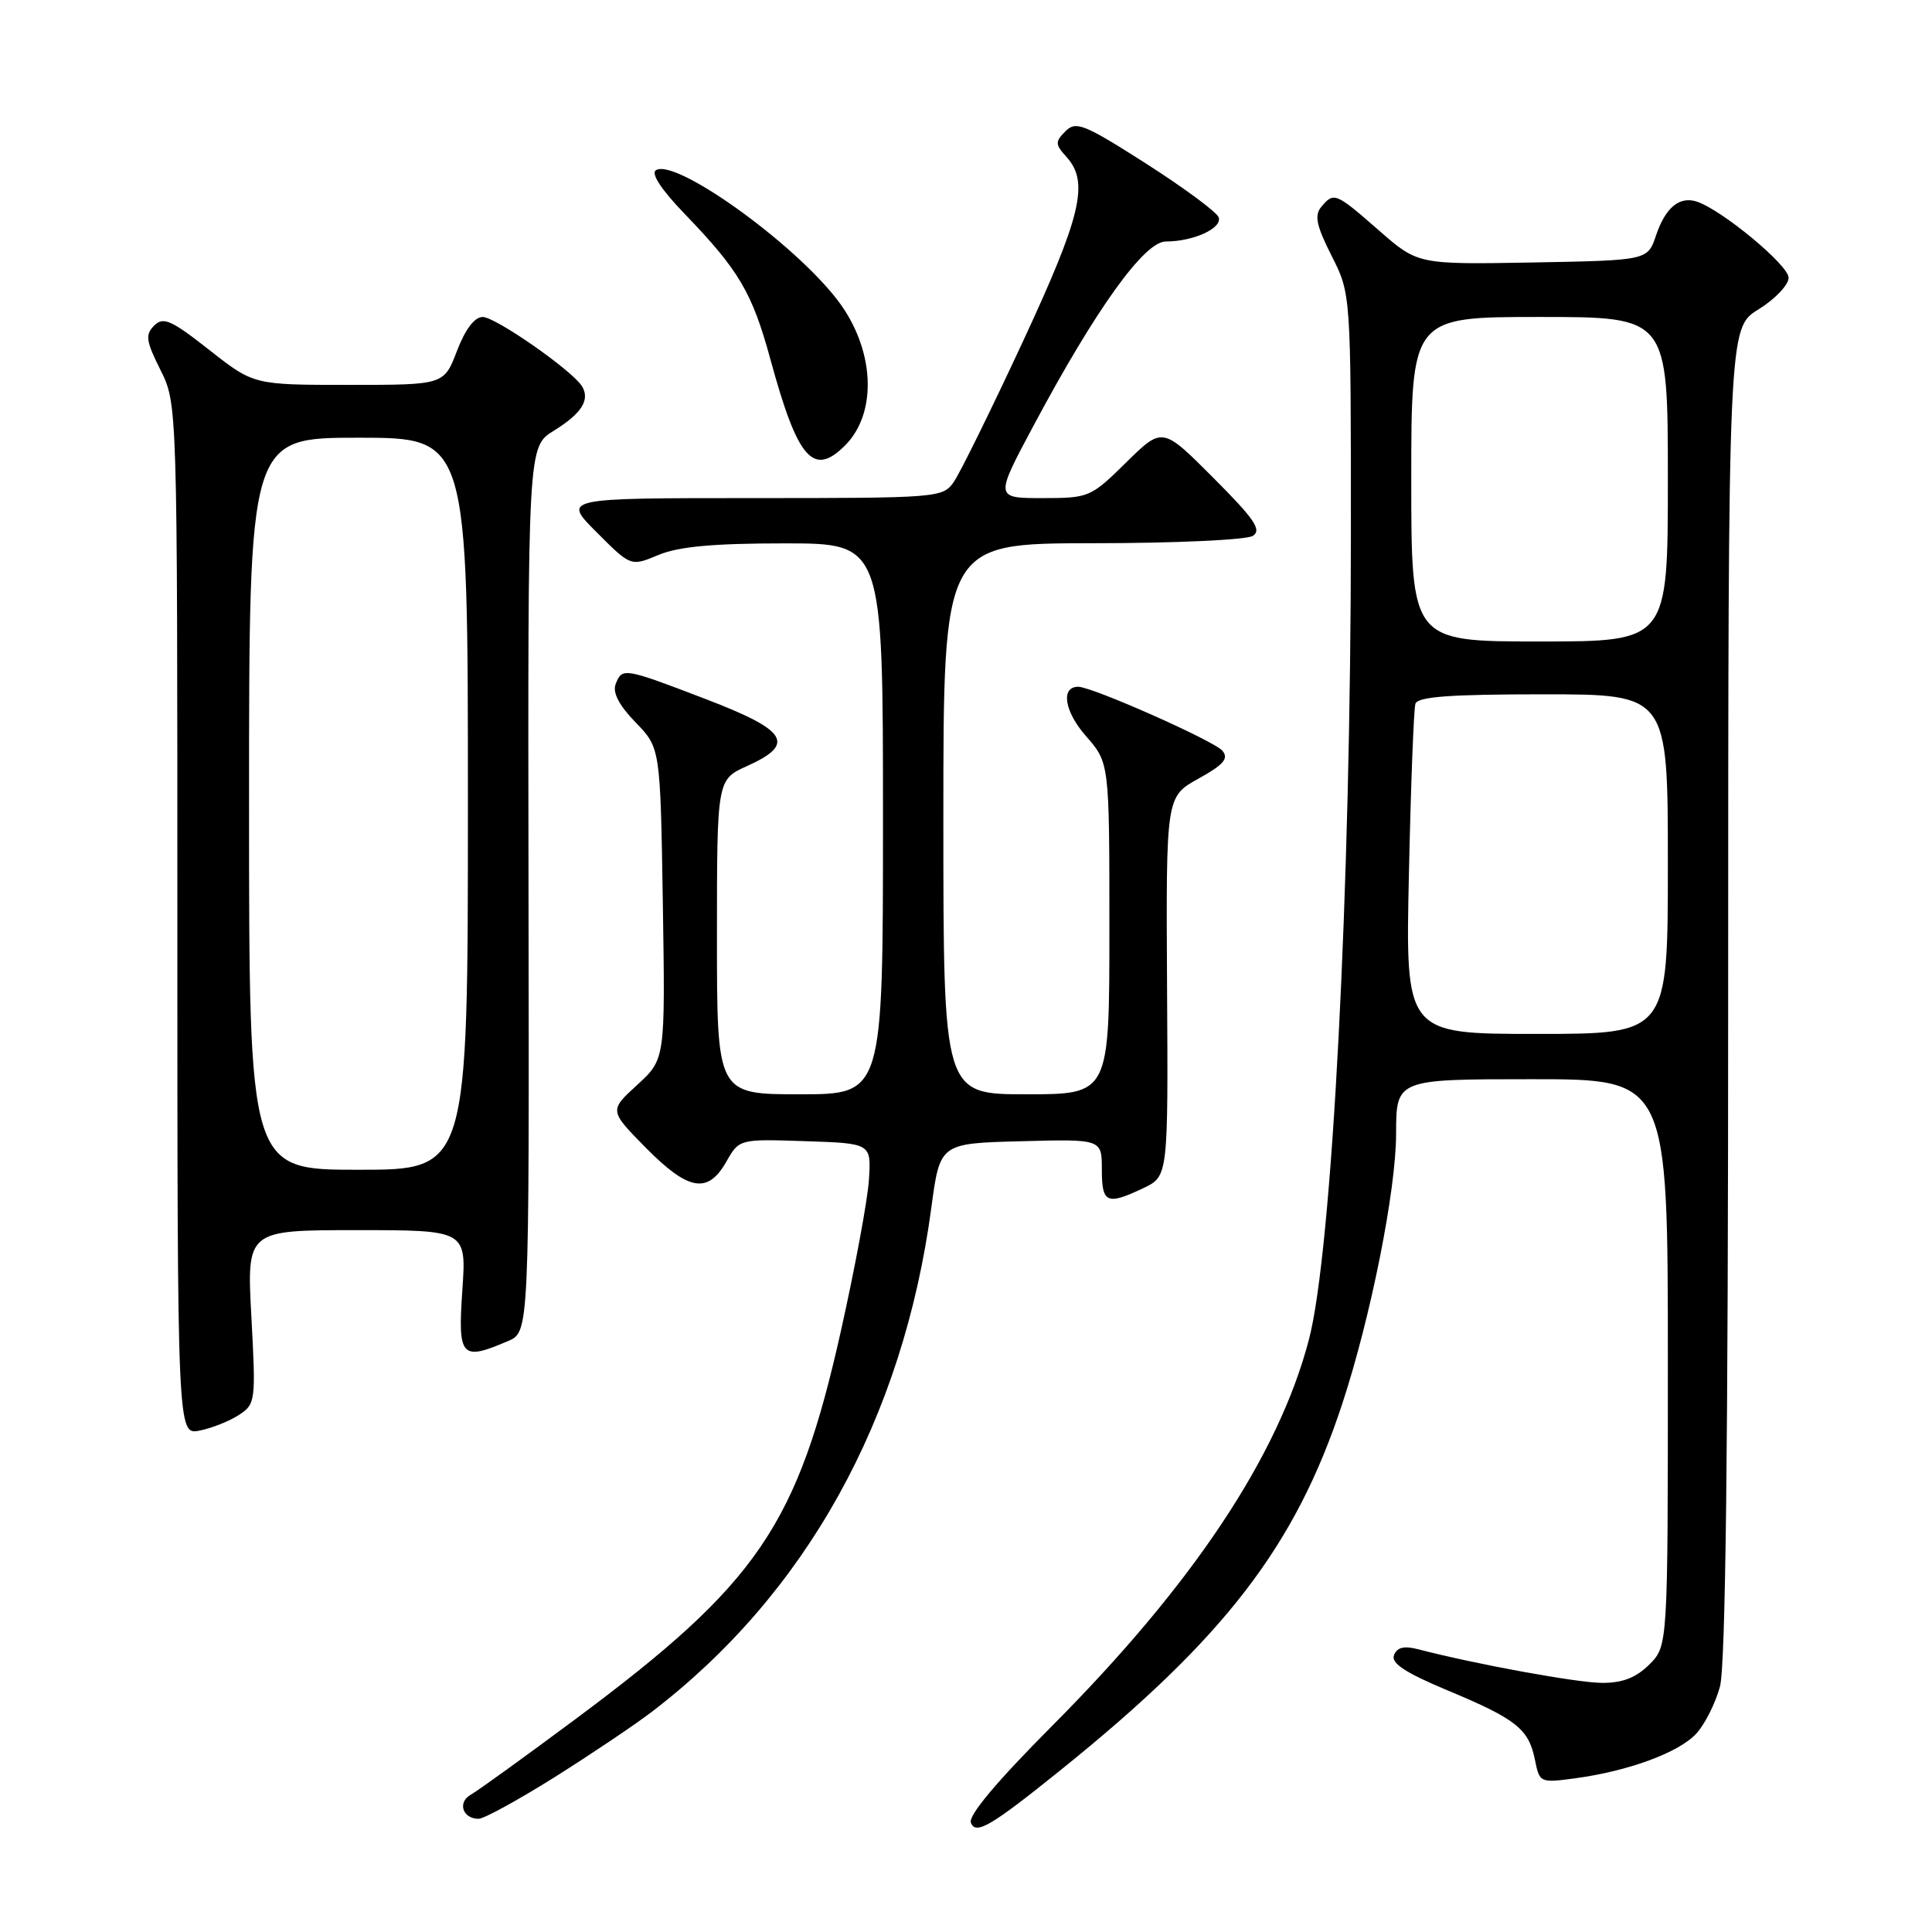 <?xml version="1.0" encoding="UTF-8" standalone="no"?>
<!DOCTYPE svg PUBLIC "-//W3C//DTD SVG 1.1//EN" "http://www.w3.org/Graphics/SVG/1.1/DTD/svg11.dtd" >
<svg xmlns="http://www.w3.org/2000/svg" xmlns:xlink="http://www.w3.org/1999/xlink" version="1.1" viewBox="0 0 256 256">
 <g >
 <path fill="currentColor"
d=" M 140.53 234.55 C 162.29 217.03 171.66 204.85 177.86 186.00 C 181.64 174.50 184.98 157.75 184.99 150.25 C 185.00 143.00 185.00 143.00 203.00 143.00 C 221.00 143.00 221.00 143.00 221.00 180.55 C 221.00 218.09 221.00 218.09 218.55 220.55 C 216.79 222.30 215.00 223.00 212.30 222.99 C 208.98 222.98 195.54 220.52 187.89 218.53 C 186.04 218.05 185.11 218.28 184.71 219.32 C 184.30 220.39 186.21 221.64 191.82 223.99 C 200.93 227.79 202.57 229.10 203.39 233.19 C 204.00 236.23 204.06 236.26 208.75 235.63 C 215.82 234.67 222.45 232.22 224.76 229.72 C 225.89 228.50 227.30 225.70 227.90 223.50 C 228.65 220.75 228.99 191.89 228.99 131.49 C 229.00 43.47 229.00 43.47 233.00 41.00 C 235.20 39.64 237.00 37.75 237.00 36.80 C 237.00 35.15 228.30 27.92 224.91 26.74 C 222.58 25.93 220.69 27.46 219.43 31.20 C 218.32 34.50 218.32 34.50 203.10 34.78 C 187.88 35.05 187.88 35.05 182.71 30.53 C 176.96 25.50 176.74 25.41 175.07 27.42 C 174.14 28.54 174.43 29.91 176.44 33.89 C 179.00 38.93 179.00 38.93 179.00 70.53 C 179.00 117.90 176.51 165.77 173.44 177.50 C 169.39 192.95 158.07 209.96 139.32 228.78 C 132.05 236.09 128.28 240.58 128.65 241.52 C 129.28 243.17 131.32 241.97 140.53 234.55 Z  M 73.45 235.51 C 78.26 232.48 84.07 228.58 86.35 226.84 C 106.82 211.20 119.66 188.04 123.41 160.00 C 124.55 151.50 124.55 151.50 135.28 151.22 C 146.00 150.93 146.00 150.93 146.00 154.97 C 146.00 159.44 146.65 159.73 151.49 157.44 C 154.79 155.87 154.79 155.87 154.64 130.72 C 154.50 105.56 154.50 105.56 158.79 103.18 C 162.14 101.33 162.84 100.51 161.98 99.48 C 160.90 98.18 144.72 91.00 142.87 91.00 C 140.52 91.00 141.03 94.27 143.89 97.53 C 147.00 101.07 147.00 101.07 147.00 123.03 C 147.00 145.00 147.00 145.00 136.00 145.00 C 125.00 145.00 125.00 145.00 125.00 108.50 C 125.00 72.00 125.00 72.00 144.75 71.98 C 155.62 71.98 165.17 71.54 166.00 71.01 C 167.22 70.23 166.24 68.79 160.76 63.30 C 154.03 56.55 154.03 56.55 149.23 61.27 C 144.53 65.90 144.30 66.00 138.13 66.00 C 131.82 66.00 131.82 66.00 136.96 56.38 C 145.22 40.92 151.63 32.00 154.47 32.00 C 158.16 32.00 162.02 30.22 161.47 28.78 C 161.20 28.08 156.87 24.88 151.85 21.67 C 143.62 16.42 142.57 16.00 141.18 17.39 C 139.79 18.79 139.80 19.12 141.32 20.80 C 144.35 24.15 143.29 28.60 135.43 45.49 C 131.27 54.43 127.19 62.71 126.37 63.88 C 124.92 65.95 124.24 66.00 99.71 66.00 C 74.53 66.00 74.53 66.00 79.06 70.53 C 83.59 75.07 83.59 75.07 87.26 73.53 C 89.93 72.42 94.52 72.00 103.97 72.00 C 117.00 72.00 117.00 72.00 117.00 108.50 C 117.00 145.00 117.00 145.00 106.00 145.00 C 95.00 145.00 95.00 145.00 95.00 124.15 C 95.00 103.30 95.00 103.30 99.00 101.50 C 105.48 98.58 104.38 96.79 93.51 92.63 C 82.62 88.46 82.43 88.43 81.57 90.67 C 81.15 91.77 82.04 93.48 84.22 95.72 C 87.50 99.11 87.50 99.11 87.83 119.73 C 88.15 140.35 88.15 140.35 84.44 143.75 C 80.72 147.15 80.72 147.15 85.57 152.08 C 91.21 157.79 93.78 158.25 96.23 153.95 C 97.95 150.92 97.95 150.92 106.69 151.21 C 115.44 151.50 115.44 151.50 115.14 156.29 C 114.98 158.92 113.31 167.92 111.44 176.29 C 105.66 202.16 100.45 209.79 76.27 227.78 C 69.55 232.78 63.30 237.29 62.38 237.81 C 60.59 238.81 61.29 241.00 63.41 241.00 C 64.12 241.00 68.63 238.53 73.45 235.51 Z  M 31.66 187.49 C 33.86 186.04 33.91 185.68 33.31 174.50 C 32.69 163.00 32.69 163.00 47.25 163.00 C 61.81 163.00 61.81 163.00 61.26 171.00 C 60.65 179.86 61.11 180.36 67.31 177.70 C 70.13 176.50 70.13 176.50 70.03 117.85 C 69.94 59.20 69.94 59.20 73.37 57.08 C 77.08 54.79 78.22 52.98 77.11 51.17 C 75.81 49.08 65.66 42.00 63.96 42.00 C 62.88 42.00 61.65 43.63 60.55 46.50 C 58.83 51.00 58.83 51.00 46.23 51.00 C 33.62 51.00 33.62 51.00 27.73 46.37 C 22.67 42.39 21.64 41.94 20.43 43.14 C 19.22 44.35 19.34 45.18 21.26 49.02 C 23.50 53.50 23.50 53.50 23.50 121.83 C 23.50 190.15 23.50 190.15 26.45 189.56 C 28.07 189.24 30.41 188.30 31.66 187.49 Z  M 111.97 59.03 C 116.35 54.65 115.90 46.16 110.94 39.72 C 105.05 32.07 89.50 20.95 86.92 22.55 C 86.22 22.98 87.62 25.13 90.75 28.37 C 97.93 35.82 99.67 38.78 102.08 47.60 C 105.69 60.85 107.76 63.24 111.97 59.03 Z  M 186.69 115.75 C 186.94 104.06 187.33 93.94 187.55 93.25 C 187.84 92.32 192.12 92.00 204.47 92.00 C 221.00 92.00 221.00 92.00 221.00 114.50 C 221.00 137.00 221.00 137.00 203.61 137.00 C 186.22 137.00 186.22 137.00 186.69 115.75 Z  M 187.00 63.50 C 187.00 42.00 187.00 42.00 204.00 42.00 C 221.00 42.00 221.00 42.00 221.00 63.50 C 221.00 85.00 221.00 85.00 204.00 85.00 C 187.00 85.00 187.00 85.00 187.00 63.50 Z  M 33.00 106.50 C 33.00 58.00 33.00 58.00 47.50 58.00 C 62.00 58.00 62.00 58.00 62.00 106.50 C 62.00 155.00 62.00 155.00 47.50 155.00 C 33.00 155.00 33.00 155.00 33.00 106.50 Z "/>
</g>
</svg>